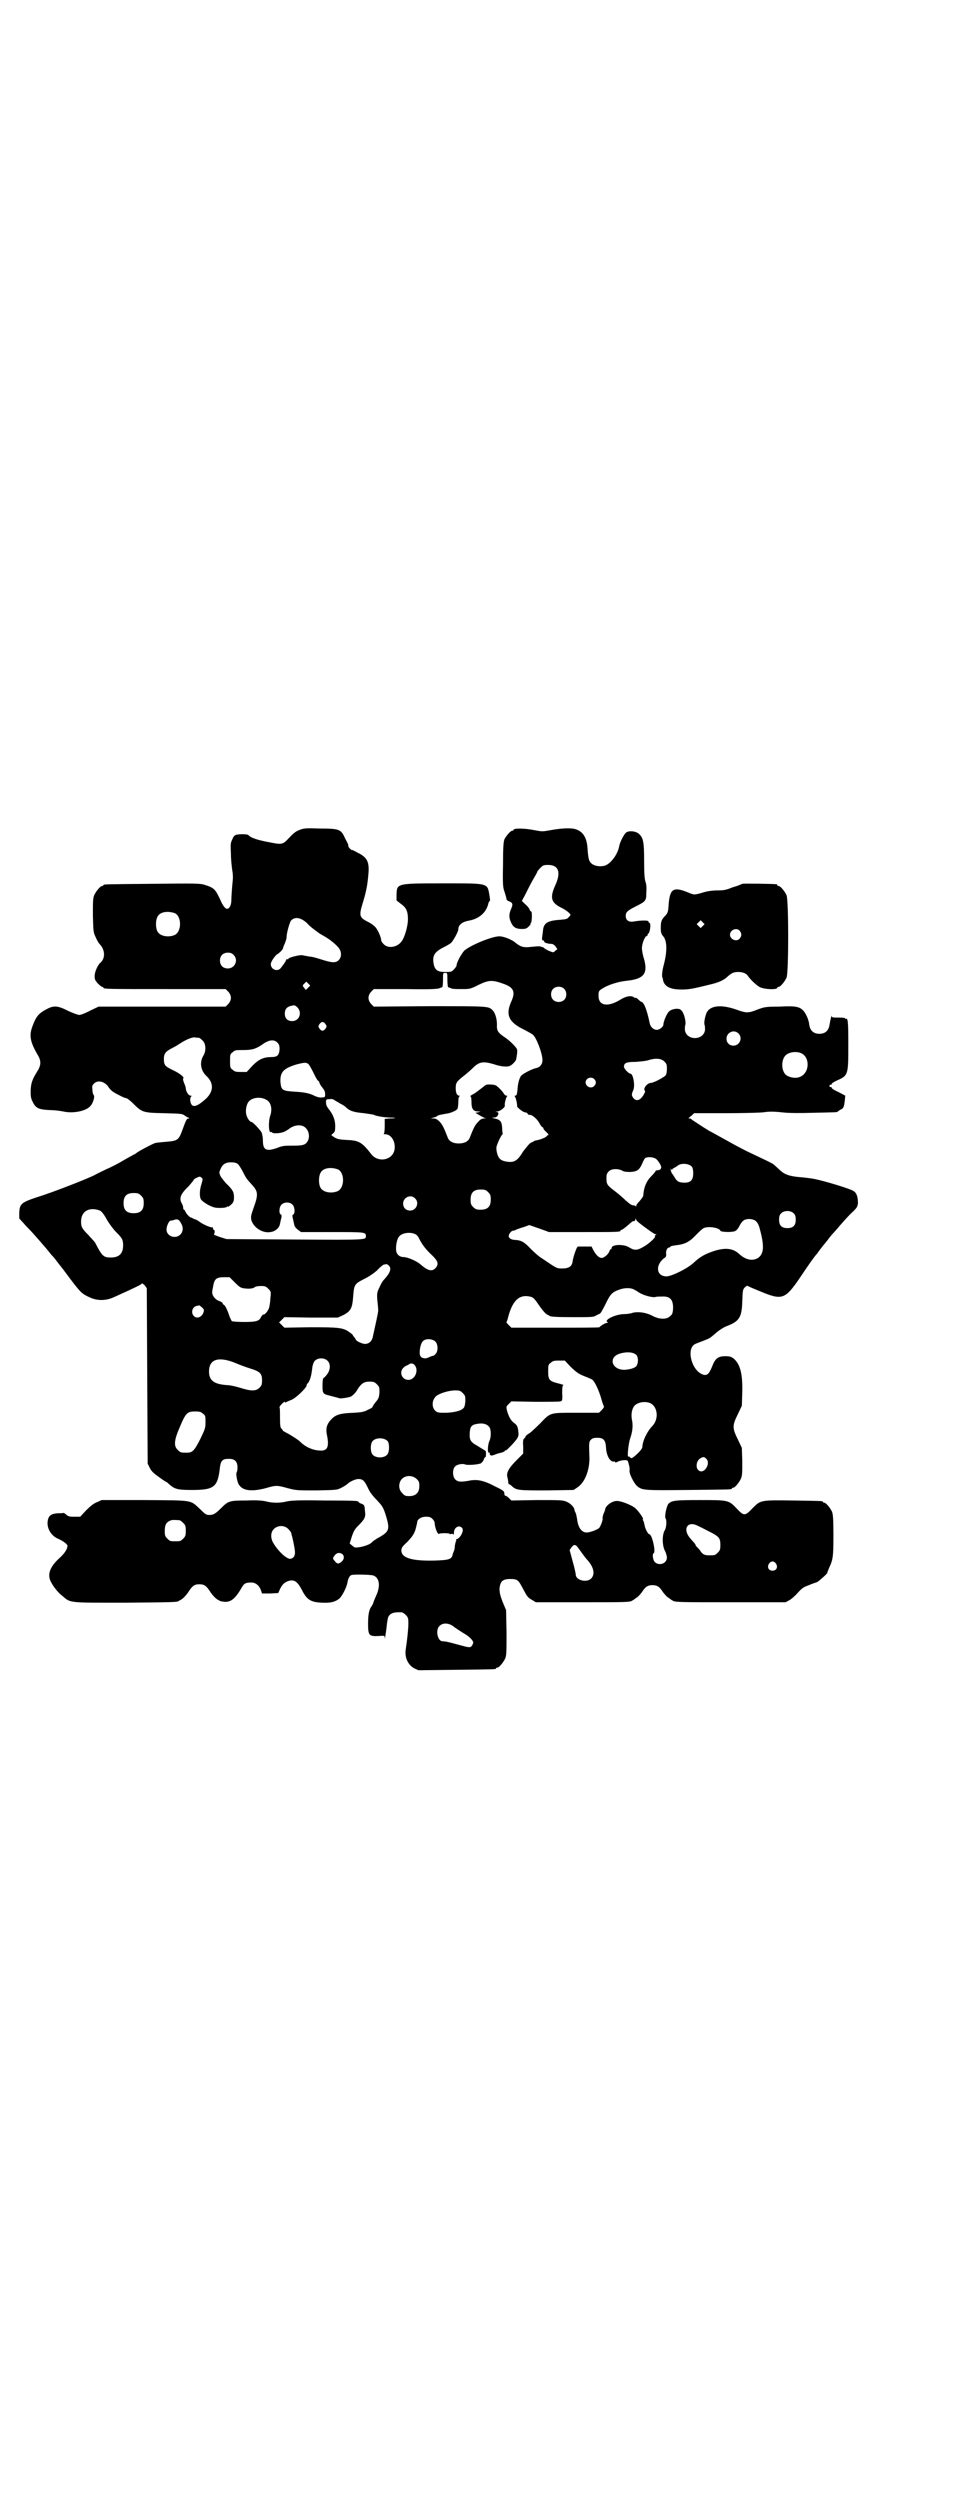 <?xml version="1.0" standalone="no"?>
<!DOCTYPE svg PUBLIC "-//W3C//DTD SVG 20010904//EN"
 "http://www.w3.org/TR/2001/REC-SVG-20010904/DTD/svg10.dtd">
<svg version="1.0" xmlns="http://www.w3.org/2000/svg"
 width="1100pt" height="2850pt" viewBox="0 0 1100 2850"
 preserveAspectRatio="xMidYMid meet">
<g transform="translate(0,2850) scale(0.5,-0.5)"
fill="#000000" stroke="none">
<path d="M684 3808 c-8 -3 -14 -7 -24 -18 -16 -17 -16 -16 -52 -9 -25 5 -37
10 -41 15 -1 2 -16 3 -27 1 -4 -1 -7 -3 -10 -11 -4 -8 -4 -11 -3 -33 0 -13 2
-30 3 -37 2 -11 2 -18 0 -35 -1 -12 -2 -27 -2 -33 0 -11 -4 -20 -10 -20 -4 0
-10 8 -15 20 -12 26 -15 28 -37 35 -10 3 -24 3 -118 2 -110 -1 -112 -1 -112
-3 0 -1 -1 -2 -3 -2 -4 0 -14 -12 -18 -21 -3 -7 -3 -15 -3 -46 1 -37 1 -38 6
-49 3 -7 7 -14 9 -16 13 -13 14 -33 2 -43 -6 -5 -13 -21 -13 -30 0 -8 1 -10 7
-17 4 -4 9 -8 10 -8 2 0 3 -1 3 -2 0 -3 13 -3 145 -3 l134 0 6 -6 c8 -9 8 -19
0 -28 l-6 -6 -145 0 -145 0 -19 -9 c-11 -6 -22 -10 -25 -10 -3 0 -14 4 -25 9
-23 12 -33 13 -48 5 -20 -10 -26 -18 -34 -40 -8 -21 -5 -36 12 -65 8 -13 8
-23 0 -36 -13 -21 -15 -28 -16 -44 0 -15 0 -18 5 -28 7 -14 14 -17 41 -18 10
0 23 -2 28 -3 21 -5 50 0 61 11 7 6 12 23 9 26 -1 1 -3 6 -3 12 -1 8 -1 10 3
14 8 9 23 6 32 -5 6 -10 12 -14 26 -21 7 -4 15 -7 17 -7 1 0 8 -5 15 -12 20
-20 22 -21 70 -22 37 -1 42 -1 47 -5 3 -2 7 -5 9 -5 3 -2 3 -2 0 -2 -4 0 -6
-5 -14 -27 -8 -22 -11 -24 -35 -26 -11 -1 -23 -2 -27 -3 -6 -2 -37 -18 -43
-23 -1 -1 -4 -3 -7 -4 -3 -2 -13 -7 -23 -13 -10 -6 -27 -15 -39 -20 -12 -6
-23 -11 -26 -13 -13 -7 -94 -39 -130 -50 -36 -12 -41 -15 -42 -35 l0 -14 10
-11 c6 -7 12 -13 14 -15 7 -7 34 -38 43 -49 5 -7 11 -13 12 -14 1 -1 4 -5 7
-9 3 -4 6 -8 7 -9 1 -1 11 -14 22 -29 25 -33 28 -36 46 -44 17 -8 37 -8 56 1
51 23 63 29 63 31 0 1 2 -1 6 -4 l5 -7 1 -200 1 -200 5 -10 c4 -8 9 -12 20
-20 8 -6 16 -11 16 -11 1 0 4 -2 7 -5 13 -12 20 -14 52 -14 52 0 60 6 65 52 2
15 6 19 20 19 14 0 20 -6 20 -20 0 -5 -1 -10 -2 -11 -2 -2 1 -23 6 -29 9 -13
29 -15 60 -7 24 7 26 7 51 0 19 -5 21 -5 66 -5 46 1 46 1 56 6 6 3 12 7 13 8
6 6 19 12 26 12 10 0 14 -4 22 -21 4 -9 11 -18 20 -27 12 -13 14 -15 20 -33
10 -33 9 -38 -13 -51 -8 -4 -16 -10 -17 -11 -4 -5 -13 -9 -27 -12 -13 -2 -13
-2 -19 3 l-6 5 5 16 c4 12 7 17 14 24 15 15 18 20 16 33 -1 14 -1 15 -9 18 -3
1 -6 3 -6 4 0 2 -3 3 -78 3 -59 1 -75 0 -85 -2 -15 -4 -33 -4 -48 0 -9 2 -21
3 -45 2 -38 0 -41 -1 -57 -17 -13 -13 -18 -16 -27 -16 -7 0 -9 1 -21 13 -24
22 -14 20 -127 21 l-98 0 -11 -5 c-8 -3 -16 -10 -25 -19 l-13 -14 -14 0 c-11
0 -14 1 -18 5 -3 2 -5 4 -6 4 0 -1 -5 -1 -12 -1 -16 -1 -22 -5 -24 -17 -3 -16
7 -34 23 -41 12 -5 22 -13 22 -16 0 -8 -7 -18 -18 -28 -21 -19 -28 -36 -21
-52 5 -11 16 -26 28 -35 18 -16 14 -15 143 -15 107 1 119 1 122 4 1 1 4 2 7 4
3 2 9 8 14 15 10 16 15 19 26 19 11 0 16 -3 26 -19 5 -7 11 -13 14 -15 3 -2 6
-3 7 -4 1 -1 5 -1 10 -2 15 -1 25 7 40 33 5 9 9 11 21 11 11 0 19 -7 23 -19
l2 -6 19 0 18 1 4 9 c6 12 11 16 21 19 12 3 19 -2 29 -21 11 -22 20 -28 46
-29 20 -1 30 2 39 9 7 6 17 26 19 37 1 8 5 16 9 17 6 2 45 1 50 -1 14 -5 17
-24 6 -47 -3 -7 -6 -14 -6 -15 0 -1 -2 -5 -4 -8 -6 -8 -8 -20 -8 -40 0 -26 2
-29 23 -28 14 1 15 1 15 -3 0 -7 1 -1 4 21 1 12 3 23 4 25 4 9 12 12 31 11 2
0 6 -3 9 -6 5 -5 6 -7 6 -19 0 -13 -3 -40 -6 -59 -3 -19 5 -36 20 -44 l9 -4
86 1 c89 1 91 1 91 3 0 1 1 2 3 2 4 0 14 12 18 21 3 7 3 16 3 59 l-1 51 -8 19
c-6 16 -7 21 -7 31 2 16 7 21 25 21 16 0 18 -2 29 -23 8 -15 10 -19 19 -24
l10 -6 104 0 c101 0 112 0 116 4 1 0 5 3 9 6 4 2 9 8 13 13 8 13 14 16 24 16
10 0 16 -3 24 -16 4 -5 9 -11 13 -13 4 -3 8 -6 9 -6 4 -4 16 -4 135 -4 l123 0
9 5 c4 2 13 10 19 17 10 11 14 13 25 17 7 3 16 6 19 7 6 4 23 19 23 21 0 1 2
6 4 11 9 19 10 26 10 74 0 38 -1 48 -3 54 -4 9 -14 21 -18 21 -2 0 -3 1 -3 2
0 2 -2 2 -68 3 -74 1 -74 1 -92 -17 -18 -19 -20 -19 -37 -1 -18 19 -19 19 -84
19 -58 0 -64 -1 -72 -9 -4 -6 -9 -29 -6 -33 3 -4 2 -21 -2 -27 -6 -10 -6 -33
0 -46 3 -5 5 -13 5 -16 0 -14 -18 -20 -28 -10 -4 5 -6 18 -2 20 5 3 -4 43 -10
43 -3 0 -10 13 -11 21 -1 4 -2 9 -3 10 -1 2 -2 3 -1 3 4 0 -11 21 -19 27 -10
7 -31 15 -40 15 -11 0 -25 -10 -27 -19 0 -2 -2 -7 -4 -11 -1 -4 -2 -8 -2 -9 2
-2 -4 -19 -8 -23 -5 -4 -21 -10 -28 -10 -12 0 -20 12 -22 31 -1 5 -2 11 -3 13
-1 2 -3 6 -3 8 -1 7 -11 16 -20 19 -7 3 -18 3 -66 3 l-58 -1 -6 6 c-3 3 -7 5
-8 5 -1 0 -2 2 -2 5 0 5 -2 7 -21 16 -26 14 -42 17 -60 13 -18 -3 -25 -3 -31
3 -6 6 -7 22 -1 29 4 5 17 8 24 5 6 -2 31 0 36 3 2 2 5 5 6 8 1 4 3 6 4 6 1 0
2 13 0 14 -2 2 -10 6 -19 12 -15 8 -18 13 -17 29 1 15 4 19 19 21 12 2 21 -1
26 -8 4 -6 4 -23 0 -31 -4 -9 -5 -28 -1 -27 2 0 2 0 2 -1 -1 -1 -1 -3 1 -4 1
-2 3 -2 9 0 4 2 11 4 16 5 4 1 8 3 8 4 0 1 1 2 2 1 1 -1 19 17 26 27 3 5 4 8
3 15 -1 12 -3 16 -10 21 -7 5 -12 14 -16 28 -2 9 -2 9 4 15 l6 6 54 -1 c30 0
56 0 58 1 4 1 5 2 4 19 0 15 1 18 3 18 2 0 -4 2 -12 4 -20 5 -23 8 -23 27 0
14 0 16 6 20 4 4 7 5 18 5 l14 0 14 -15 c13 -12 17 -15 29 -20 8 -3 17 -7 19
-8 6 -4 15 -23 21 -43 2 -8 5 -16 6 -18 1 -2 -1 -5 -5 -9 l-6 -6 -52 0 c-61 0
-58 1 -82 -24 -9 -9 -18 -17 -20 -19 -2 -2 -7 -5 -10 -7 -3 -3 -5 -5 -4 -5 1
0 0 -1 -2 -3 -3 -2 -4 -5 -3 -19 l0 -16 -15 -15 c-18 -18 -24 -29 -21 -39 1
-4 2 -9 2 -12 0 -2 1 -4 2 -4 1 0 4 -2 7 -5 10 -9 16 -9 80 -9 l60 1 9 6 c18
12 29 43 27 73 -1 29 -1 31 4 36 3 3 7 4 14 4 14 0 19 -5 20 -22 1 -20 10 -35
20 -32 0 0 1 -1 1 -2 0 -1 3 0 7 2 4 2 11 3 15 3 6 0 7 0 9 -10 2 -5 2 -11 2
-12 -3 -6 10 -32 18 -38 11 -9 18 -9 117 -8 96 1 98 1 98 3 0 1 1 2 3 2 4 0
14 12 18 21 3 7 3 14 3 39 l-1 31 -9 19 c-13 26 -13 32 0 58 l9 19 1 31 c1 43
-5 64 -20 77 -6 4 -9 5 -19 5 -16 0 -23 -5 -30 -24 -7 -17 -12 -22 -23 -17
-25 11 -36 60 -15 69 2 1 10 4 18 7 15 6 14 5 29 18 7 6 16 12 23 15 30 11 36
20 37 57 1 25 1 27 6 32 3 3 5 4 7 3 1 -1 15 -7 30 -13 48 -20 55 -17 88 31
30 45 37 53 40 56 1 2 5 7 8 11 3 4 6 8 7 9 1 1 5 6 9 11 4 6 11 14 15 18 24
28 34 39 43 47 9 9 10 11 11 19 0 14 -3 24 -11 28 -5 4 -63 22 -88 27 -5 1
-19 3 -31 4 -26 2 -37 6 -48 16 -5 5 -11 10 -13 12 -4 4 -18 10 -64 32 -8 4
-27 14 -43 23 -38 21 -36 20 -42 23 -3 2 -13 8 -22 14 -9 6 -17 11 -18 12 0 1
-2 2 -5 2 -2 0 -3 1 -1 1 1 1 4 4 7 6 l5 5 71 0 c39 0 78 1 87 2 12 2 24 2 42
0 16 -2 43 -2 74 -1 51 1 54 1 54 3 0 0 3 2 6 4 7 3 8 5 10 21 l1 11 -15 8
c-9 4 -16 8 -16 10 0 1 -1 2 -2 2 -2 -1 -3 0 -3 2 0 2 1 3 3 3 1 -1 2 0 2 2 0
1 6 5 13 8 25 11 25 13 25 82 0 53 -1 61 -6 58 -2 -1 -2 -1 -1 1 1 1 -3 2 -15
2 -14 0 -16 0 -16 4 0 3 -3 -9 -5 -21 -2 -13 -10 -20 -23 -20 -13 0 -21 7 -23
20 -1 11 -7 25 -13 32 -9 10 -18 12 -55 10 -32 0 -35 -1 -51 -7 -20 -8 -25 -8
-47 0 -34 12 -59 10 -68 -6 -4 -9 -7 -24 -5 -29 1 -2 1 -7 1 -11 -3 -25 -43
-25 -46 0 0 4 0 9 1 11 2 6 -2 24 -7 31 -5 6 -6 6 -15 6 -7 -1 -12 -3 -15 -6
-5 -4 -13 -23 -13 -30 0 -5 -9 -12 -15 -12 -7 0 -14 6 -16 14 -7 34 -14 50
-20 50 0 0 -3 2 -6 5 -3 3 -6 5 -7 4 0 -1 -2 0 -3 1 -6 5 -18 3 -31 -5 -29
-18 -50 -14 -50 8 0 11 0 12 10 18 13 8 35 15 55 17 38 4 48 16 39 49 -3 9 -5
20 -5 25 0 11 7 28 11 28 1 0 2 1 2 1 -1 1 0 3 2 5 4 4 6 24 2 24 -1 0 -2 1
-2 3 0 3 -16 3 -34 0 -11 -2 -18 3 -18 13 0 8 4 12 22 21 24 12 25 13 25 32 1
11 0 20 -2 25 -2 6 -3 19 -3 48 0 43 -2 52 -12 61 -8 7 -26 8 -31 1 -5 -6 -13
-22 -14 -30 -4 -20 -21 -41 -34 -44 -14 -3 -28 1 -33 10 -3 5 -4 14 -5 27 -1
25 -9 40 -26 46 -10 4 -33 3 -60 -2 -16 -3 -18 -3 -34 0 -24 5 -49 5 -49 1 0
-1 -1 -2 -3 -2 -4 0 -14 -12 -18 -20 -2 -6 -3 -19 -3 -58 -1 -48 0 -52 4 -63
2 -7 4 -13 4 -15 0 -2 3 -4 6 -5 8 -3 9 -7 5 -16 -5 -11 -6 -19 -2 -29 5 -13
11 -18 26 -18 9 0 11 1 16 6 3 3 5 6 4 6 -1 0 -1 1 1 2 2 3 3 26 0 26 -1 0 -3
2 -4 6 -2 3 -6 8 -10 11 l-7 7 7 13 c4 8 11 22 17 33 6 10 11 19 11 20 0 1 3
5 7 9 6 6 7 7 18 7 24 0 30 -17 16 -47 -13 -29 -9 -40 17 -52 9 -5 18 -12 18
-15 0 -1 -2 -3 -4 -5 -3 -4 -6 -5 -19 -6 -31 -2 -39 -8 -40 -27 -1 -7 -2 -15
-2 -16 0 -3 1 -4 2 -4 2 0 3 -1 3 -3 0 -2 8 -5 17 -5 2 0 6 -2 9 -6 l4 -6 -5
-4 c-4 -4 -4 -4 -14 0 -5 2 -11 6 -12 7 -2 2 -3 3 -3 2 0 -1 -1 -1 -2 0 -3 2
-6 2 -26 0 -16 -2 -23 1 -34 10 -5 5 -23 13 -33 14 -13 3 -66 -18 -83 -32 -6
-6 -18 -27 -18 -34 0 -2 -3 -6 -6 -9 -5 -6 -7 -6 -20 -6 -17 0 -23 4 -26 17
-4 19 1 28 20 38 8 4 17 9 19 11 5 4 17 26 17 31 0 10 8 17 24 20 23 4 39 18
44 37 1 5 3 8 4 8 1 0 0 6 -1 13 -5 28 -1 27 -104 27 -109 0 -107 0 -108 -26
l0 -13 9 -7 c13 -9 17 -17 17 -36 0 -16 -8 -43 -15 -51 -10 -13 -30 -16 -40
-6 -3 3 -6 7 -6 9 0 7 -8 25 -14 31 -4 4 -11 9 -16 11 -21 11 -21 14 -11 47 7
23 10 39 12 65 2 26 -4 36 -25 46 -7 4 -13 7 -13 6 -2 0 -9 8 -8 9 0 1 0 4 -2
7 -1 3 -5 9 -7 14 -8 17 -13 19 -55 19 -31 1 -37 1 -47 -3z m-285 -190 c16 -7
16 -43 -1 -50 -15 -6 -34 -2 -39 9 -4 8 -4 24 0 32 5 12 23 15 40 9z m302 -23
c5 -6 13 -12 17 -15 4 -3 7 -5 8 -6 1 -1 6 -4 13 -8 15 -8 32 -23 36 -30 5 -9
4 -19 -2 -25 -7 -7 -16 -6 -38 1 -10 3 -22 7 -28 7 -5 1 -12 2 -16 3 -5 2 -33
-5 -33 -8 0 -1 -1 -2 -2 -1 -1 1 -3 0 -3 -2 -2 -5 -9 -14 -13 -19 -8 -8 -22
-2 -22 10 0 5 8 17 14 22 7 4 13 11 14 14 0 2 2 7 4 11 2 5 4 11 4 14 0 10 7
34 10 38 9 10 23 7 37 -6z m-168 -72 c12 -12 3 -31 -13 -31 -11 0 -18 7 -18
18 0 11 7 18 18 18 6 0 9 -1 13 -5z m488 -57 c0 -10 1 -17 2 -17 1 0 4 -1 6
-2 2 -2 12 -2 24 -2 20 0 20 0 40 10 23 11 31 11 56 2 23 -8 28 -18 18 -40
-14 -31 -6 -48 30 -65 9 -5 17 -9 19 -11 8 -6 22 -43 22 -58 0 -9 -5 -16 -14
-18 -10 -2 -31 -13 -35 -18 -4 -6 -7 -16 -8 -31 -1 -11 -2 -14 -5 -14 -2 0 -2
-1 -1 -2 2 -1 6 -19 5 -22 0 -3 14 -14 18 -14 2 0 5 -1 6 -3 1 -2 3 -3 4 -3 4
2 16 -7 22 -17 3 -6 7 -11 8 -11 1 0 2 -1 2 -2 0 -2 3 -6 7 -9 4 -4 6 -7 4 -7
-1 0 -3 -1 -4 -3 -1 -2 -15 -8 -24 -9 -2 -1 -4 -1 -5 -2 -1 -1 -3 -2 -6 -3 -4
-2 -10 -10 -18 -20 -12 -20 -19 -25 -33 -24 -10 1 -17 3 -21 8 -5 5 -8 20 -7
26 2 9 12 29 14 29 0 0 1 1 0 2 0 0 -1 6 -1 13 -1 14 -4 18 -17 21 -6 1 -7 2
-3 2 6 0 9 2 11 7 1 4 0 5 -3 6 -4 0 -4 1 1 1 6 0 19 10 17 14 -1 3 3 19 5 20
1 1 1 2 -1 2 -2 0 -5 2 -7 6 -4 6 -15 17 -19 18 -7 2 -20 2 -22 0 -13 -10 -25
-20 -31 -22 -3 -2 -5 -4 -3 -4 1 0 2 -4 2 -13 0 -15 4 -21 15 -21 l6 0 -6 -2
-6 -1 8 -5 c5 -3 11 -6 13 -7 4 0 4 -1 -1 -1 -5 0 -9 -2 -14 -8 -7 -7 -10 -13
-19 -36 -3 -8 -12 -13 -25 -13 -13 0 -22 5 -25 13 -9 23 -12 29 -18 36 -6 6
-10 8 -14 8 l-7 0 6 2 c4 1 8 2 9 4 3 2 10 3 21 5 9 1 23 7 25 11 1 2 2 9 2
16 0 7 1 12 3 13 1 0 1 1 -1 1 -5 0 -8 6 -8 17 0 12 2 15 17 27 8 6 18 15 22
19 14 14 23 16 47 9 17 -6 32 -7 38 -4 6 3 14 12 14 15 0 1 1 4 1 6 1 5 2 13
1 16 0 4 -17 21 -28 28 -15 10 -18 15 -18 25 1 16 -4 32 -11 38 -9 8 -12 8
-143 8 l-127 -1 -6 6 c-8 9 -8 19 0 28 l6 6 73 0 c52 -1 74 0 77 2 2 1 5 2 6
2 1 0 2 7 2 17 0 16 0 16 5 16 5 0 5 0 5 -16z m-318 -18 l-5 -5 -4 5 c-4 5 -4
5 1 10 l4 4 4 -4 5 -5 -5 -5z m584 -2 c7 -6 7 -19 1 -25 -6 -7 -19 -7 -25 -1
-7 6 -7 19 -1 25 6 7 19 7 25 1z m-608 -43 c11 -12 4 -31 -12 -31 -11 0 -17 6
-17 17 0 12 6 17 21 19 2 0 5 -2 8 -5z m64 -38 c3 -5 3 -5 0 -10 -2 -3 -5 -5
-7 -5 -2 0 -5 2 -7 5 -3 5 -3 5 0 10 2 3 5 5 7 5 2 0 5 -2 7 -5z m942 -21 c11
-10 3 -28 -11 -28 -9 0 -16 6 -16 16 0 14 17 22 27 12z m-1231 -10 c1 0 5 -3
8 -6 8 -7 9 -24 2 -35 -9 -15 -6 -34 7 -46 17 -16 17 -35 -1 -52 -23 -21 -34
-22 -36 -3 0 4 1 7 2 8 2 1 2 2 -1 2 -5 0 -11 10 -11 17 0 2 -2 8 -4 12 -2 6
-3 9 -2 10 4 2 -6 11 -23 19 -19 9 -21 12 -21 26 0 12 4 17 20 25 6 3 14 8 17
10 12 8 26 14 33 14 4 -1 8 -1 10 -1z m179 -11 c4 -4 5 -7 5 -15 -1 -14 -5
-18 -19 -18 -17 0 -29 -5 -44 -21 l-12 -13 -14 0 c-11 0 -14 1 -18 5 -6 4 -6
6 -6 20 0 14 0 16 6 20 5 5 7 5 24 5 20 0 29 2 47 15 14 9 24 9 31 2z m1195
-24 c21 -9 20 -45 -2 -54 -10 -5 -28 -1 -34 6 -9 10 -9 32 0 42 7 8 24 11 36
6z m-312 -19 c5 -5 6 -7 6 -16 0 -7 -1 -13 -3 -16 -3 -3 -20 -13 -27 -15 -1 0
-2 -1 -2 -1 -1 0 -3 -1 -6 -1 -9 -2 -17 -14 -12 -18 1 -1 -1 -6 -5 -12 -7 -10
-15 -12 -21 -5 -5 6 -5 9 -1 18 5 10 0 38 -6 38 -4 0 -15 11 -15 16 0 9 6 11
27 11 11 1 24 2 29 4 16 5 29 4 36 -3z m-812 -6 c2 -2 7 -11 12 -21 4 -9 9
-17 10 -17 1 0 2 -2 3 -4 0 -3 4 -8 7 -12 4 -5 6 -9 6 -14 0 -7 0 -8 -7 -8 -5
-1 -11 1 -16 3 -11 6 -24 9 -46 10 -29 2 -31 3 -33 22 -1 23 7 31 36 40 19 5
23 5 28 1z m652 -34 c5 -5 5 -11 0 -16 -10 -10 -27 5 -16 16 4 4 12 4 16 0z
m-749 -47 c11 -5 15 -20 10 -36 -5 -13 -4 -41 1 -38 1 1 2 0 3 -1 2 -3 18 -2
26 1 3 1 10 5 15 9 12 8 28 9 36 0 7 -7 9 -19 5 -28 -5 -10 -10 -12 -34 -12
-19 0 -24 0 -36 -5 -25 -9 -33 -5 -33 16 0 6 -1 14 -3 19 -4 7 -20 24 -23 24
-4 0 -10 9 -12 17 -2 10 0 23 6 30 8 9 27 11 39 4z m171 -10 c3 -1 7 -4 10 -6
9 -10 20 -13 43 -15 12 -2 22 -3 23 -4 2 -2 24 -6 37 -6 15 0 14 -2 -2 -2
l-11 -1 0 -16 c0 -11 -1 -17 -2 -18 -2 0 0 -1 3 -1 15 0 25 -19 21 -37 -6 -23
-38 -28 -53 -8 -21 27 -28 31 -56 32 -17 1 -21 2 -28 6 l-7 5 4 4 c4 3 5 5 5
17 0 15 -6 28 -16 40 -3 4 -5 8 -5 13 0 7 0 8 8 8 5 1 9 0 14 -4 4 -2 9 -5 12
-7z m719 -125 c5 -4 12 -15 12 -19 0 -4 -3 -7 -8 -7 -3 0 -5 -1 -5 -2 0 -1 -4
-6 -10 -12 -11 -11 -17 -26 -18 -44 0 -2 -4 -7 -8 -12 -4 -4 -8 -9 -8 -11 0
-3 -1 -3 -1 -1 -1 1 -4 2 -6 2 -4 0 -9 4 -18 12 -6 6 -18 16 -26 22 -16 12
-17 15 -17 28 0 8 1 11 5 15 6 7 22 7 31 2 3 -2 8 -3 18 -3 16 1 21 4 28 20 2
5 5 11 7 12 6 3 18 2 24 -2z m-954 -12 c3 -3 8 -11 12 -19 7 -14 9 -16 19 -27
15 -16 16 -23 5 -53 -7 -20 -7 -22 -5 -30 6 -17 26 -29 43 -26 11 1 21 10 22
19 1 4 2 10 3 13 1 5 1 7 -1 8 -5 2 -4 17 1 22 6 7 19 7 25 1 6 -5 7 -21 2
-23 -2 -1 -2 -3 -1 -8 1 -3 2 -9 3 -13 1 -6 3 -9 8 -13 l8 -6 71 0 c75 0 77 0
77 -9 0 -9 4 -9 -162 -8 l-156 1 -16 5 c-9 3 -15 6 -13 6 2 0 3 10 0 10 -1 0
-2 2 -2 3 0 2 0 3 -1 3 -2 -2 -21 6 -29 12 -4 3 -9 6 -11 6 -2 1 -4 2 -5 2 -1
1 -2 2 -4 2 -4 1 -11 9 -13 14 -1 2 -2 4 -3 4 -1 0 -2 2 -2 5 0 2 -1 6 -3 9
-7 12 -3 22 16 40 6 7 11 13 11 14 0 1 3 3 7 5 7 3 7 3 11 0 3 -3 3 -3 0 -14
-5 -14 -5 -31 -1 -36 2 -3 9 -8 16 -12 12 -6 16 -7 27 -7 8 0 14 1 15 2 1 1 2
2 3 1 1 -1 4 2 8 5 5 5 6 8 6 17 0 11 -3 17 -19 32 -4 5 -10 12 -12 16 -3 7
-3 8 0 15 5 12 12 16 24 16 8 0 12 -1 16 -4z m1036 -6 c2 -3 3 -8 3 -15 0 -17
-7 -23 -26 -21 -8 1 -11 3 -16 11 -3 5 -5 8 -6 9 -1 1 -2 4 -3 7 -1 4 -1 5 1
3 1 -2 2 -2 2 -1 0 2 2 3 4 4 2 1 5 3 7 4 7 8 27 7 34 -1z m-808 -6 c16 -7 16
-43 -1 -50 -15 -6 -34 -2 -39 9 -4 8 -4 24 0 32 5 12 23 15 40 9z m343 -52 c5
-5 6 -7 6 -17 0 -16 -7 -23 -23 -23 -10 0 -12 1 -17 6 -5 5 -6 7 -6 17 0 16 7
23 23 23 10 0 12 -1 17 -6z m-792 -8 c5 -5 6 -7 6 -17 0 -16 -7 -23 -23 -23
-16 0 -23 7 -23 23 0 16 7 23 23 23 10 0 12 -1 17 -6z m625 -6 c11 -10 3 -28
-11 -28 -9 0 -16 6 -16 16 0 14 17 22 27 12z m-719 -28 c4 -2 9 -8 16 -21 6
-10 15 -22 21 -28 13 -13 16 -17 16 -30 0 -19 -9 -28 -28 -28 -17 0 -20 3 -36
34 -2 3 -9 10 -15 17 -14 14 -17 18 -17 31 0 24 19 34 43 25z m1584 -7 c3 -3
4 -7 4 -14 0 -13 -6 -19 -19 -19 -13 0 -19 6 -19 19 0 7 1 11 4 14 7 8 23 8
30 0z m-339 -32 c11 -8 21 -15 23 -15 3 0 3 0 0 -2 -2 -1 -2 -2 -1 -3 1 -2
-10 -13 -22 -21 -18 -11 -24 -12 -37 -4 -12 8 -40 7 -40 -1 0 -2 -1 -3 -2 -3
-1 0 -2 -2 -3 -4 -2 -7 -12 -16 -18 -16 -6 0 -13 7 -19 18 l-4 8 -15 0 c-8 0
-16 0 -16 0 -3 0 -10 -22 -12 -32 -1 -13 -8 -18 -24 -18 -13 0 -12 0 -46 23
-7 4 -18 14 -25 21 -15 16 -22 20 -35 21 -10 0 -16 4 -16 9 0 4 5 11 9 12 2 0
6 1 9 3 3 1 11 4 18 6 l11 4 23 -8 22 -8 76 0 c76 0 87 0 87 3 0 1 1 2 2 2 2
0 7 4 12 8 13 11 13 12 17 12 2 0 3 2 3 4 0 3 0 3 2 -1 0 -2 10 -10 21 -18z
m252 15 c4 -4 7 -9 9 -18 11 -40 9 -57 -4 -66 -13 -8 -29 -4 -43 9 -14 13 -31
15 -57 7 -21 -7 -32 -13 -47 -27 -14 -13 -50 -31 -62 -31 -23 0 -26 25 -6 41
5 3 6 5 5 12 0 7 3 13 8 13 1 0 2 1 2 2 1 1 6 2 13 3 20 2 31 8 45 23 7 7 15
15 18 16 10 5 36 1 38 -6 1 -3 25 -4 33 -1 3 1 7 5 10 11 5 10 10 15 16 16 7
2 18 0 22 -4z m-1313 -3 c6 -9 6 -16 3 -23 -9 -17 -35 -11 -35 7 0 8 6 20 9
20 2 0 3 0 9 2 7 2 10 1 14 -6z m538 -28 c2 -2 5 -5 6 -8 6 -12 14 -24 28 -37
16 -15 18 -22 10 -31 -8 -9 -18 -6 -34 8 -9 8 -30 17 -39 17 -9 0 -16 6 -17
15 -1 11 2 27 7 32 7 9 28 11 39 4z m-62 -71 c6 -7 2 -17 -13 -33 -2 -2 -6 -9
-9 -16 -5 -10 -6 -13 -5 -28 1 -9 2 -19 2 -22 1 -3 -2 -16 -5 -30 -3 -13 -6
-28 -7 -32 -2 -11 -9 -17 -18 -17 -7 0 -21 7 -21 10 0 1 -2 3 -4 6 -2 2 -3 4
-3 4 1 0 -2 3 -8 7 -14 10 -23 11 -89 11 l-59 -1 -6 6 -6 6 6 6 6 6 61 -1 61
0 13 6 c17 9 20 16 22 42 2 27 3 29 25 40 12 6 22 13 30 20 6 7 13 12 15 13 3
0 6 1 6 1 1 0 4 -2 6 -4z m-352 -38 c9 -9 13 -12 19 -13 13 -2 22 -1 26 2 2 2
8 3 15 3 9 0 11 -1 16 -6 6 -6 7 -6 5 -22 0 -8 -2 -18 -3 -22 -3 -8 -10 -16
-13 -15 -1 0 -3 -2 -5 -5 -4 -10 -11 -12 -39 -12 -14 0 -27 1 -28 2 -1 1 -3 6
-5 10 -4 13 -10 26 -13 27 -2 1 -3 3 -3 4 0 1 -3 3 -8 5 -4 1 -9 5 -12 9 -4 7
-5 8 -2 22 3 19 7 23 25 23 l13 0 12 -12z m909 -15 c2 -1 8 -4 12 -7 10 -7 32
-13 39 -11 3 1 10 1 15 1 19 1 26 -8 25 -29 -1 -10 -2 -12 -7 -16 -8 -8 -25
-7 -40 1 -15 8 -33 10 -45 7 -5 -2 -14 -3 -19 -3 -19 0 -47 -13 -39 -18 2 -1
2 -2 -1 -2 -3 0 -14 -6 -17 -10 -1 -1 -46 -1 -101 -1 l-100 0 -6 6 c-3 3 -6 6
-5 7 1 1 3 8 5 16 10 34 25 47 48 42 9 -2 10 -4 24 -24 5 -7 11 -14 14 -16 3
-2 6 -3 7 -4 2 -2 14 -3 55 -3 38 0 45 0 50 3 3 2 8 4 10 5 2 1 7 10 13 22 11
23 15 27 32 33 11 4 24 4 31 1z m-984 -42 c4 -3 5 -6 4 -9 -3 -13 -16 -18 -23
-10 -7 8 -3 21 8 23 3 0 5 1 5 1 0 0 3 -2 6 -5z m533 -78 c6 -7 6 -22 0 -28
-3 -3 -5 -5 -6 -4 0 0 -4 -1 -8 -3 -4 -2 -8 -3 -10 -3 -2 0 -4 1 -5 1 -2 0 -4
2 -6 5 -3 7 0 27 6 33 6 7 22 6 29 -1z m459 -31 c4 -6 4 -18 -1 -25 -4 -4 -13
-7 -26 -8 -30 -1 -39 29 -11 37 17 5 32 3 38 -4z m-705 -13 c7 -7 6 -21 -2
-31 -3 -4 -7 -8 -8 -8 -1 0 -2 -7 -2 -17 0 -17 1 -19 13 -22 3 -1 20 -5 26 -7
3 -1 22 2 26 4 6 4 11 9 16 18 8 12 14 16 26 16 10 0 12 -1 17 -6 6 -6 6 -7 6
-19 -1 -11 -2 -14 -9 -22 -4 -5 -7 -10 -7 -11 0 -1 -5 -4 -10 -6 -9 -5 -15 -6
-32 -7 -31 -1 -41 -4 -51 -14 -11 -11 -14 -21 -11 -36 6 -29 1 -38 -18 -36
-15 1 -31 8 -43 20 -5 5 -17 12 -25 17 -8 4 -15 8 -15 9 0 1 -1 3 -3 4 -2 2
-3 7 -3 24 0 12 0 23 -1 24 -1 1 2 5 5 8 4 4 7 6 7 5 0 -2 1 -2 3 -1 1 1 6 3
11 5 10 3 36 28 36 34 0 2 1 4 2 4 1 0 3 4 5 8 3 9 4 13 6 30 1 5 3 11 5 13 7
8 23 8 30 0z m-212 -4 c9 -4 25 -10 35 -13 23 -7 27 -12 27 -27 0 -10 -1 -12
-6 -17 -8 -8 -19 -8 -44 0 -10 3 -23 6 -29 6 -30 2 -42 10 -42 31 0 28 21 35
59 20z m409 -4 c12 -11 3 -35 -13 -35 -15 0 -22 18 -11 28 3 3 7 5 8 5 2 1 4
2 5 3 3 2 8 2 11 -1z m111 -65 c6 -6 6 -7 6 -19 -1 -10 -2 -14 -6 -17 -6 -5
-22 -9 -42 -9 -15 0 -17 1 -21 5 -10 10 -6 30 7 36 11 6 28 10 39 10 10 0 12
-1 17 -6z m428 -23 c17 -8 20 -36 5 -52 -12 -12 -23 -35 -23 -48 0 -4 -9 -14
-19 -22 -5 -4 -6 -4 -9 -2 -1 2 -3 3 -4 2 -3 -2 0 29 4 41 6 17 7 31 4 44 -2
12 0 24 6 31 7 8 24 11 36 6z m-1021 -24 c6 -4 6 -6 6 -19 0 -14 -1 -16 -12
-39 -13 -26 -18 -31 -30 -31 -14 0 -15 0 -21 6 -10 9 -9 22 5 54 13 31 17 34
34 34 11 0 14 -1 18 -5z m422 -63 c4 -6 4 -24 -1 -30 -7 -9 -27 -9 -34 0 -5 6
-5 24 0 30 7 9 27 9 35 0z m727 -40 c11 -11 -6 -37 -18 -26 -7 6 -5 21 4 27 7
4 9 4 14 -1z m-661 -46 c5 -5 6 -7 6 -16 0 -15 -8 -23 -23 -23 -9 0 -11 1 -16
7 -9 8 -9 23 -1 32 9 9 24 9 34 0z m36 -91 c3 -3 5 -7 5 -9 0 -10 7 -28 10
-25 2 2 24 2 24 0 0 -1 2 -1 4 0 2 0 4 0 5 -2 0 -1 1 1 1 5 0 11 11 18 18 11
6 -5 -2 -22 -11 -26 -2 0 -3 -2 -2 -3 1 -1 0 -2 -1 -3 0 0 -1 -4 -2 -9 0 -5
-1 -10 -2 -12 -1 -2 -2 -5 -3 -8 -2 -11 -8 -13 -43 -14 -50 -1 -74 6 -74 23 0
6 2 9 14 20 11 12 14 16 18 27 2 8 4 15 4 17 0 7 9 13 20 13 8 0 11 -1 15 -5z
m-577 -3 c1 0 5 -3 8 -6 5 -5 6 -7 6 -18 0 -11 -1 -13 -6 -18 -6 -6 -7 -6 -18
-6 -11 0 -12 0 -18 6 -5 5 -6 7 -6 17 0 14 3 20 12 24 5 2 8 2 22 1z m1183
-13 c5 -2 16 -8 26 -13 22 -11 25 -15 25 -30 0 -11 -1 -13 -6 -18 -6 -6 -7 -6
-20 -6 -10 0 -15 2 -21 12 -3 4 -7 7 -7 8 -1 0 -2 1 -2 2 0 1 -2 5 -5 8 -4 4
-7 8 -8 9 -18 21 -6 41 18 28z m-935 -7 c3 -3 6 -7 7 -10 0 -3 1 -5 1 -5 1 -2
6 -25 7 -35 1 -10 -2 -16 -10 -18 -8 -1 -26 15 -38 34 -8 12 -8 26 0 34 9 9
24 9 33 0z m657 -38 c1 0 6 -7 11 -14 5 -7 11 -15 13 -17 16 -17 20 -34 10
-44 -10 -10 -35 -4 -35 9 0 2 -3 16 -7 30 l-7 26 4 6 c5 6 7 7 11 4z m-532
-21 c3 -5 2 -11 -4 -16 -6 -5 -10 -5 -15 2 -5 5 -5 7 0 13 5 7 14 7 19 1z
m988 -20 c5 -8 1 -16 -8 -16 -9 0 -13 8 -8 16 2 3 5 5 8 5 3 0 6 -2 8 -5z
m-735 -144 c5 -4 15 -10 21 -14 13 -7 23 -17 23 -22 0 -1 -1 -4 -3 -7 -4 -5
-5 -5 -34 3 -18 5 -26 7 -33 7 -11 0 -17 25 -7 35 8 8 22 7 33 -2z"/>
<path d="M1694 3685 c-2 -1 -11 -5 -22 -8 -15 -6 -20 -7 -33 -7 -10 0 -21 -1
-32 -4 -9 -3 -18 -5 -20 -5 -2 -1 -10 1 -16 4 -34 14 -42 9 -45 -26 -1 -18 -2
-20 -7 -26 -9 -9 -11 -13 -11 -28 0 -11 1 -14 5 -19 10 -11 10 -36 1 -69 -3
-11 -4 -26 -2 -26 0 0 1 -2 1 -5 3 -15 16 -22 42 -22 17 0 24 1 72 13 15 4 26
9 34 17 9 8 14 10 24 10 9 0 18 -3 21 -8 7 -10 20 -22 27 -26 10 -6 41 -7 41
-2 0 1 1 2 3 2 4 0 14 12 18 21 5 11 5 177 0 188 -4 9 -14 21 -18 21 -2 0 -3
1 -3 2 0 1 -1 2 -2 2 -6 1 -75 2 -78 1z m-90 -96 l-5 -5 -4 4 -5 5 4 4 5 5 4
-4 5 -5 -4 -4z m84 -11 c5 -6 5 -12 0 -18 -7 -8 -22 -2 -22 9 0 11 15 17 22 9z"/>
</g>
</svg>
